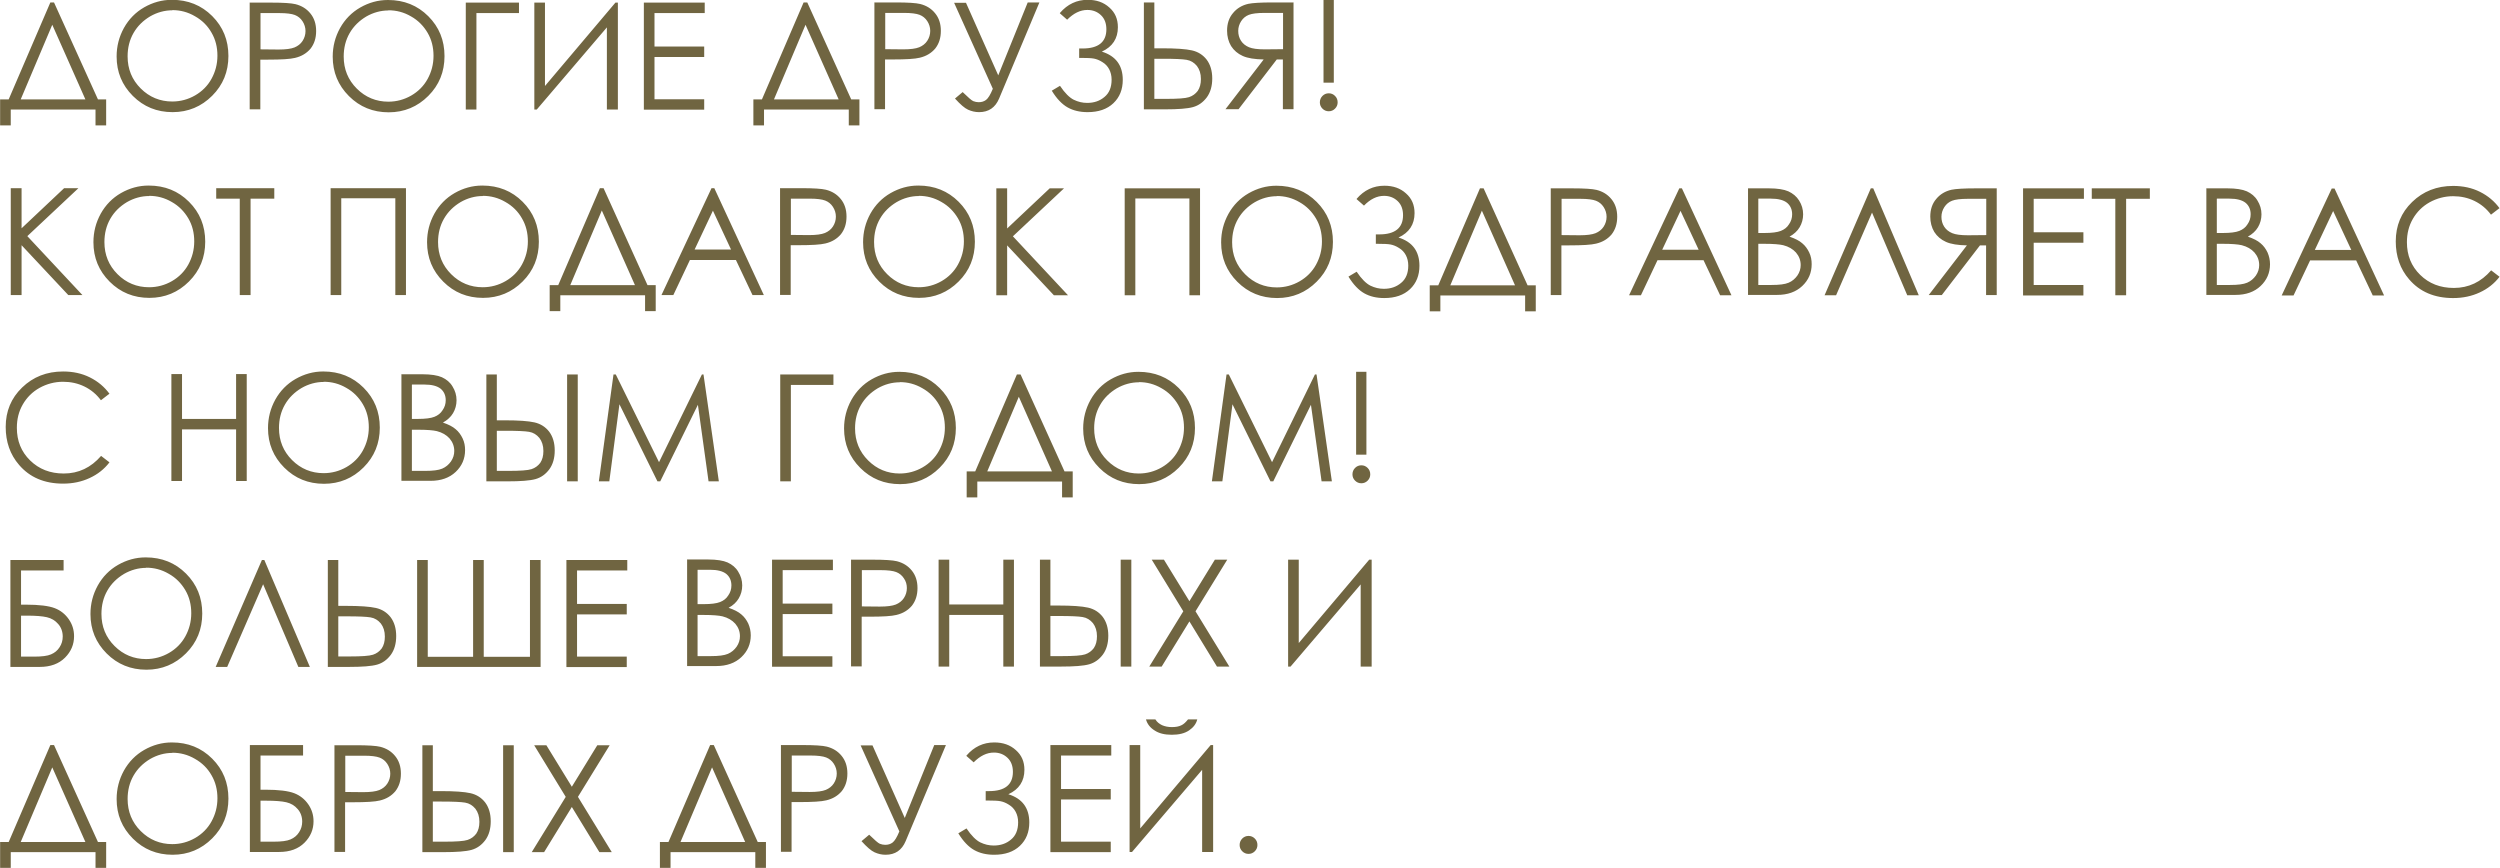 <?xml version="1.0" encoding="UTF-8"?>
<!DOCTYPE svg PUBLIC "-//W3C//DTD SVG 1.1//EN" "http://www.w3.org/Graphics/SVG/1.1/DTD/svg11.dtd">
<!-- Creator: CorelDRAW 2019 (64-Bit) -->
<svg xmlns="http://www.w3.org/2000/svg" xml:space="preserve" width="4.419cm" height="1.534cm" version="1.1" style="shape-rendering:geometricPrecision; text-rendering:geometricPrecision; image-rendering:optimizeQuality; fill-rule:evenodd; clip-rule:evenodd"
viewBox="0 0 14.333 4.976"
 xmlns:xlink="http://www.w3.org/1999/xlink"
 xmlns:xodm="http://www.corel.com/coreldraw/odm/2003">
 <defs>
  <style type="text/css">
   <![CDATA[
    .fil0 {fill:#706541;fill-rule:nonzero}
   ]]>
  </style>
 </defs>
 <g id="Слой_x0020_1">
  <g id="_2318772853824">
   <path class="fil0" d="M0.061 0.719l-0.061 0 0 -0.149 0.049 0 0.239 -0.556 0.021 0 0.252 0.556 0.047 0 0 0.149 -0.061 0 0 -0.091 -0.486 0 0 0.091zm0.056 -0.149l0.372 0 -0.19 -0.428 -0.181 0.428zm0.868 -0.571c0.092,0 0.169,0.031 0.231,0.093 0.062,0.062 0.093,0.138 0.093,0.229 0,0.09 -0.031,0.166 -0.093,0.228 -0.062,0.062 -0.138,0.094 -0.227,0.094 -0.09,0 -0.166,-0.031 -0.228,-0.093 -0.062,-0.062 -0.093,-0.137 -0.093,-0.226 0,-0.059 0.014,-0.113 0.042,-0.164 0.028,-0.05 0.067,-0.09 0.116,-0.118 0.049,-0.028 0.102,-0.043 0.158,-0.043zm0.003 0.06c-0.045,0 -0.088,0.012 -0.128,0.035 -0.04,0.024 -0.072,0.055 -0.095,0.095 -0.023,0.04 -0.034,0.085 -0.034,0.134 0,0.073 0.025,0.134 0.075,0.184 0.05,0.05 0.111,0.075 0.181,0.075 0.047,0 0.091,-0.012 0.131,-0.035 0.04,-0.023 0.072,-0.055 0.094,-0.095 0.022,-0.04 0.034,-0.084 0.034,-0.133 0,-0.049 -0.011,-0.093 -0.034,-0.132 -0.022,-0.039 -0.054,-0.071 -0.095,-0.094 -0.041,-0.024 -0.084,-0.035 -0.13,-0.035zm0.444 -0.044l0.121 0c0.07,0 0.117,0.003 0.141,0.009 0.035,0.009 0.063,0.026 0.085,0.053 0.022,0.027 0.033,0.06 0.033,0.101 0,0.041 -0.011,0.074 -0.032,0.101 -0.022,0.026 -0.051,0.044 -0.089,0.053 -0.028,0.007 -0.079,0.01 -0.155,0.01l-0.044 0 0 0.285 -0.061 0 0 -0.613zm0.061 0.06l0 0.208 0.103 0.001c0.042,0 0.072,-0.004 0.092,-0.012 0.019,-0.008 0.035,-0.02 0.046,-0.037 0.011,-0.017 0.017,-0.036 0.017,-0.057 0,-0.02 -0.006,-0.039 -0.017,-0.056 -0.011,-0.017 -0.026,-0.029 -0.044,-0.036 -0.018,-0.007 -0.048,-0.011 -0.089,-0.011l-0.108 0zm0.731 -0.075c0.092,0 0.169,0.031 0.231,0.093 0.062,0.062 0.093,0.138 0.093,0.229 0,0.09 -0.031,0.166 -0.093,0.228 -0.062,0.062 -0.138,0.094 -0.227,0.094 -0.09,0 -0.166,-0.031 -0.228,-0.093 -0.062,-0.062 -0.093,-0.137 -0.093,-0.226 0,-0.059 0.014,-0.113 0.042,-0.164 0.028,-0.05 0.067,-0.09 0.116,-0.118 0.049,-0.028 0.102,-0.043 0.158,-0.043zm0.003 0.06c-0.045,0 -0.088,0.012 -0.128,0.035 -0.04,0.024 -0.072,0.055 -0.095,0.095 -0.023,0.04 -0.034,0.085 -0.034,0.134 0,0.073 0.025,0.134 0.075,0.184 0.05,0.05 0.111,0.075 0.181,0.075 0.047,0 0.091,-0.012 0.131,-0.035 0.04,-0.023 0.072,-0.055 0.094,-0.095 0.022,-0.04 0.034,-0.084 0.034,-0.133 0,-0.049 -0.011,-0.093 -0.034,-0.132 -0.023,-0.039 -0.054,-0.071 -0.095,-0.094 -0.041,-0.024 -0.084,-0.035 -0.13,-0.035zm0.504 0.568l-0.061 0 0 -0.613 0.305 0 0 0.06 -0.244 0 0 0.553zm0.812 0l-0.064 0 0 -0.471 -0.402 0.471 -0.014 0 0 -0.613 0.061 0 0 0.478 0.404 -0.478 0.014 0 0 0.613zm0.148 -0.613l0.349 0 0 0.06 -0.288 0 0 0.192 0.285 0 0 0.06 -0.285 0 0 0.242 0.285 0 0 0.06 -0.346 0 0 -0.613zm0.689 0.704l-0.061 0 0 -0.149 0.049 0 0.239 -0.556 0.021 0 0.252 0.556 0.047 0 0 0.149 -0.061 0 0 -0.091 -0.486 0 0 0.091zm0.056 -0.149l0.372 0 -0.19 -0.428 -0.181 0.428zm0.578 -0.556l0.121 0c0.07,0 0.117,0.003 0.141,0.009 0.035,0.009 0.063,0.026 0.085,0.053 0.022,0.027 0.033,0.06 0.033,0.101 0,0.041 -0.011,0.074 -0.032,0.101 -0.022,0.026 -0.051,0.044 -0.089,0.053 -0.028,0.007 -0.079,0.01 -0.155,0.01l-0.044 0 0 0.285 -0.061 0 0 -0.613zm0.061 0.06l0 0.208 0.103 0.001c0.042,0 0.072,-0.004 0.092,-0.012 0.019,-0.008 0.035,-0.02 0.046,-0.037 0.011,-0.017 0.017,-0.036 0.017,-0.057 0,-0.02 -0.006,-0.039 -0.017,-0.056 -0.011,-0.017 -0.026,-0.029 -0.044,-0.036 -0.018,-0.007 -0.048,-0.011 -0.089,-0.011l-0.108 0zm0.395 -0.058l0.068 0 0.185 0.416 0.169 -0.418 0.067 0 -0.231 0.551c-0.022,0.052 -0.06,0.078 -0.115,0.078 -0.022,0 -0.043,-0.005 -0.063,-0.014 -0.02,-0.009 -0.044,-0.03 -0.075,-0.064l0.044 -0.037c0.031,0.03 0.051,0.048 0.061,0.052 0.01,0.004 0.021,0.006 0.031,0.006 0.016,0 0.03,-0.004 0.042,-0.013 0.012,-0.009 0.025,-0.03 0.039,-0.064l-0.222 -0.493zm0.607 0.058c0.043,-0.05 0.096,-0.075 0.159,-0.075 0.05,0 0.091,0.014 0.124,0.044 0.033,0.029 0.049,0.066 0.049,0.113 0,0.065 -0.031,0.112 -0.092,0.14 0.08,0.025 0.12,0.079 0.12,0.162 0,0.055 -0.018,0.1 -0.054,0.134 -0.036,0.034 -0.085,0.051 -0.148,0.051 -0.044,0 -0.082,-0.009 -0.114,-0.027 -0.032,-0.018 -0.063,-0.05 -0.091,-0.096l0.047 -0.028c0.028,0.042 0.055,0.068 0.079,0.08 0.025,0.012 0.05,0.018 0.077,0.018 0.039,0 0.072,-0.011 0.099,-0.034 0.027,-0.022 0.041,-0.055 0.041,-0.099 0,-0.023 -0.005,-0.043 -0.014,-0.06 -0.009,-0.017 -0.022,-0.031 -0.039,-0.041 -0.017,-0.011 -0.033,-0.017 -0.048,-0.02 -0.015,-0.003 -0.04,-0.004 -0.075,-0.004l-0.01 0 0 -0.054 0.02 0c0.09,0 0.136,-0.037 0.136,-0.11 0,-0.034 -0.01,-0.061 -0.031,-0.081 -0.021,-0.02 -0.047,-0.03 -0.078,-0.03 -0.041,0 -0.079,0.019 -0.116,0.056l-0.042 -0.037zm0.48 -0.06l0.061 0 0 0.263 0.044 0c0.08,0 0.137,0.004 0.172,0.012 0.035,0.008 0.063,0.026 0.084,0.053 0.021,0.028 0.032,0.064 0.032,0.108 0,0.043 -0.01,0.079 -0.031,0.108 -0.021,0.028 -0.047,0.047 -0.079,0.056 -0.032,0.009 -0.086,0.013 -0.161,0.013l-0.121 0 0 -0.613zm0.061 0.553l0.065 0c0.069,0 0.113,-0.003 0.134,-0.01 0.021,-0.007 0.037,-0.019 0.05,-0.036 0.012,-0.018 0.018,-0.04 0.018,-0.068 0,-0.031 -0.008,-0.055 -0.023,-0.075 -0.016,-0.019 -0.035,-0.031 -0.059,-0.035 -0.024,-0.004 -0.068,-0.006 -0.134,-0.006l-0.051 0 0 0.23zm0.799 -0.553l-0.122 0c-0.068,0 -0.114,0.003 -0.138,0.008 -0.036,0.008 -0.066,0.026 -0.088,0.053 -0.023,0.027 -0.034,0.061 -0.034,0.101 0,0.033 0.008,0.063 0.023,0.088 0.016,0.025 0.038,0.044 0.067,0.057 0.029,0.013 0.069,0.019 0.12,0.02l-0.219 0.285 0.075 0 0.219 -0.285 0.035 0 0 0.285 0.061 0 0 -0.613zm-0.061 0.06l0 0.208 -0.105 0.001c-0.041,0 -0.071,-0.004 -0.09,-0.012 -0.019,-0.008 -0.035,-0.02 -0.046,-0.037 -0.011,-0.017 -0.016,-0.036 -0.016,-0.057 0,-0.02 0.006,-0.039 0.017,-0.056 0.011,-0.017 0.026,-0.029 0.044,-0.036 0.018,-0.007 0.048,-0.011 0.09,-0.011l0.108 0zm0.291 -0.075l0 0.475 -0.059 0 0 -0.475 0.059 0zm-0.029 0.536c0.014,0 0.026,0.005 0.036,0.015 0.01,0.01 0.015,0.022 0.015,0.037 0,0.014 -0.005,0.026 -0.015,0.036 -0.01,0.01 -0.022,0.015 -0.036,0.015 -0.014,0 -0.026,-0.005 -0.036,-0.015 -0.01,-0.01 -0.015,-0.022 -0.015,-0.036 0,-0.014 0.005,-0.027 0.015,-0.037 0.01,-0.01 0.022,-0.015 0.036,-0.015zm-7.557 0.544l0.062 0 0 0.23 0.244 -0.23 0.082 0 -0.293 0.275 0.316 0.338 -0.081 0 -0.268 -0.286 0 0.286 -0.062 0 0 -0.613zm0.791 -0.015c0.092,0 0.169,0.031 0.231,0.093 0.062,0.062 0.093,0.138 0.093,0.229 0,0.09 -0.031,0.166 -0.093,0.228 -0.062,0.062 -0.138,0.094 -0.227,0.094 -0.09,0 -0.166,-0.031 -0.228,-0.093 -0.062,-0.062 -0.093,-0.137 -0.093,-0.226 0,-0.059 0.014,-0.113 0.042,-0.164 0.028,-0.05 0.067,-0.09 0.116,-0.118 0.049,-0.028 0.102,-0.043 0.158,-0.043zm0.003 0.06c-0.045,0 -0.088,0.012 -0.128,0.035 -0.04,0.024 -0.072,0.055 -0.095,0.095 -0.023,0.04 -0.034,0.085 -0.034,0.134 0,0.073 0.025,0.134 0.075,0.184 0.05,0.05 0.111,0.075 0.181,0.075 0.047,0 0.091,-0.012 0.131,-0.035 0.04,-0.023 0.072,-0.055 0.094,-0.095 0.022,-0.04 0.034,-0.084 0.034,-0.133 0,-0.049 -0.011,-0.093 -0.034,-0.132 -0.023,-0.039 -0.054,-0.071 -0.095,-0.094 -0.041,-0.024 -0.084,-0.035 -0.13,-0.035zm0.384 0.015l0 -0.06 0.333 0 0 0.06 -0.136 0 0 0.553 -0.062 0 0 -0.553 -0.136 0zm0.655 -0.06l0.433 0 0 0.613 -0.061 0 0 -0.555 -0.31 0 0 0.555 -0.061 0 0 -0.613zm0.871 -0.015c0.092,0 0.169,0.031 0.231,0.093 0.062,0.062 0.093,0.138 0.093,0.229 0,0.09 -0.031,0.166 -0.093,0.228 -0.062,0.062 -0.138,0.094 -0.227,0.094 -0.09,0 -0.166,-0.031 -0.228,-0.093 -0.062,-0.062 -0.093,-0.137 -0.093,-0.226 0,-0.059 0.014,-0.113 0.042,-0.164 0.028,-0.05 0.067,-0.09 0.116,-0.118 0.049,-0.028 0.102,-0.043 0.158,-0.043zm0.003 0.06c-0.045,0 -0.088,0.012 -0.128,0.035 -0.04,0.024 -0.072,0.055 -0.095,0.095 -0.023,0.04 -0.034,0.085 -0.034,0.134 0,0.073 0.025,0.134 0.075,0.184 0.05,0.05 0.111,0.075 0.181,0.075 0.047,0 0.091,-0.012 0.131,-0.035 0.04,-0.023 0.072,-0.055 0.094,-0.095 0.022,-0.04 0.034,-0.084 0.034,-0.133 0,-0.049 -0.011,-0.093 -0.034,-0.132 -0.022,-0.039 -0.054,-0.071 -0.095,-0.094 -0.041,-0.024 -0.084,-0.035 -0.13,-0.035zm0.444 0.66l-0.061 0 0 -0.149 0.049 0 0.239 -0.556 0.021 0 0.252 0.556 0.047 0 0 0.149 -0.061 0 0 -0.091 -0.486 0 0 0.091zm0.056 -0.149l0.372 0 -0.19 -0.428 -0.181 0.428zm0.827 -0.556l0.284 0.613 -0.065 0 -0.095 -0.201 -0.264 0 -0.095 0.201 -0.068 0 0.287 -0.613 0.015 0zm-0.008 0.129l-0.105 0.223 0.209 0 -0.104 -0.223zm0.386 -0.129l0.121 0c0.07,0 0.117,0.003 0.141,0.009 0.035,0.009 0.063,0.026 0.085,0.053 0.022,0.027 0.033,0.06 0.033,0.101 0,0.041 -0.011,0.074 -0.032,0.101 -0.022,0.026 -0.051,0.044 -0.089,0.053 -0.028,0.007 -0.079,0.01 -0.155,0.01l-0.044 0 0 0.285 -0.061 0 0 -0.613zm0.061 0.06l0 0.208 0.103 0.001c0.042,0 0.072,-0.004 0.092,-0.012 0.019,-0.008 0.035,-0.02 0.046,-0.037 0.011,-0.017 0.017,-0.036 0.017,-0.057 0,-0.02 -0.006,-0.039 -0.017,-0.056 -0.011,-0.017 -0.026,-0.029 -0.044,-0.036 -0.018,-0.007 -0.048,-0.011 -0.089,-0.011l-0.108 0zm0.731 -0.075c0.092,0 0.169,0.031 0.231,0.093 0.062,0.062 0.093,0.138 0.093,0.229 0,0.09 -0.031,0.166 -0.093,0.228 -0.062,0.062 -0.138,0.094 -0.227,0.094 -0.09,0 -0.166,-0.031 -0.228,-0.093 -0.062,-0.062 -0.093,-0.137 -0.093,-0.226 0,-0.059 0.014,-0.113 0.042,-0.164 0.028,-0.05 0.067,-0.09 0.116,-0.118 0.049,-0.028 0.102,-0.043 0.158,-0.043zm0.003 0.06c-0.045,0 -0.088,0.012 -0.128,0.035 -0.04,0.024 -0.072,0.055 -0.095,0.095 -0.023,0.04 -0.034,0.085 -0.034,0.134 0,0.073 0.025,0.134 0.075,0.184 0.05,0.05 0.111,0.075 0.181,0.075 0.047,0 0.091,-0.012 0.131,-0.035 0.04,-0.023 0.072,-0.055 0.094,-0.095 0.022,-0.04 0.034,-0.084 0.034,-0.133 0,-0.049 -0.011,-0.093 -0.034,-0.132 -0.023,-0.039 -0.054,-0.071 -0.095,-0.094 -0.041,-0.024 -0.084,-0.035 -0.13,-0.035zm0.444 -0.044l0.062 0 0 0.23 0.244 -0.23 0.082 0 -0.293 0.275 0.316 0.338 -0.081 0 -0.268 -0.286 0 0.286 -0.062 0 0 -0.613zm0.735 0l0.433 0 0 0.613 -0.061 0 0 -0.555 -0.31 0 0 0.555 -0.061 0 0 -0.613zm0.871 -0.015c0.092,0 0.169,0.031 0.231,0.093 0.062,0.062 0.093,0.138 0.093,0.229 0,0.09 -0.031,0.166 -0.093,0.228 -0.062,0.062 -0.138,0.094 -0.227,0.094 -0.09,0 -0.166,-0.031 -0.228,-0.093 -0.062,-0.062 -0.093,-0.137 -0.093,-0.226 0,-0.059 0.014,-0.113 0.042,-0.164 0.028,-0.05 0.067,-0.09 0.116,-0.118 0.049,-0.028 0.102,-0.043 0.158,-0.043zm0.003 0.06c-0.045,0 -0.088,0.012 -0.128,0.035 -0.04,0.024 -0.072,0.055 -0.095,0.095 -0.023,0.04 -0.034,0.085 -0.034,0.134 0,0.073 0.025,0.134 0.075,0.184 0.05,0.05 0.111,0.075 0.181,0.075 0.047,0 0.091,-0.012 0.131,-0.035 0.04,-0.023 0.072,-0.055 0.094,-0.095 0.022,-0.04 0.034,-0.084 0.034,-0.133 0,-0.049 -0.011,-0.093 -0.034,-0.132 -0.023,-0.039 -0.054,-0.071 -0.095,-0.094 -0.041,-0.024 -0.084,-0.035 -0.13,-0.035zm0.457 0.015c0.043,-0.05 0.096,-0.075 0.159,-0.075 0.05,0 0.091,0.014 0.124,0.044 0.033,0.029 0.049,0.066 0.049,0.113 0,0.065 -0.031,0.112 -0.092,0.14 0.08,0.025 0.12,0.079 0.12,0.162 0,0.055 -0.018,0.1 -0.054,0.134 -0.036,0.034 -0.085,0.051 -0.148,0.051 -0.044,0 -0.082,-0.009 -0.114,-0.027 -0.032,-0.018 -0.063,-0.05 -0.091,-0.096l0.047 -0.028c0.028,0.042 0.055,0.068 0.079,0.08 0.025,0.012 0.05,0.018 0.077,0.018 0.039,0 0.072,-0.011 0.099,-0.034 0.027,-0.022 0.041,-0.055 0.041,-0.099 0,-0.023 -0.005,-0.043 -0.014,-0.06 -0.009,-0.017 -0.022,-0.031 -0.039,-0.041 -0.017,-0.011 -0.033,-0.017 -0.048,-0.02 -0.015,-0.003 -0.04,-0.004 -0.075,-0.004l-0.01 0 0 -0.054 0.02 0c0.09,0 0.136,-0.037 0.136,-0.11 0,-0.034 -0.01,-0.061 -0.031,-0.081 -0.021,-0.02 -0.047,-0.03 -0.078,-0.03 -0.041,0 -0.079,0.019 -0.115,0.056l-0.042 -0.037zm0.48 0.645l-0.061 0 0 -0.149 0.049 0 0.239 -0.556 0.021 0 0.252 0.556 0.047 0 0 0.149 -0.061 0 0 -0.091 -0.486 0 0 0.091zm0.056 -0.149l0.372 0 -0.19 -0.428 -0.181 0.428zm0.578 -0.556l0.121 0c0.07,0 0.117,0.003 0.141,0.009 0.035,0.009 0.063,0.026 0.085,0.053 0.022,0.027 0.033,0.06 0.033,0.101 0,0.041 -0.011,0.074 -0.032,0.101 -0.022,0.026 -0.051,0.044 -0.089,0.053 -0.028,0.007 -0.079,0.01 -0.155,0.01l-0.044 0 0 0.285 -0.061 0 0 -0.613zm0.061 0.06l0 0.208 0.103 0.001c0.042,0 0.072,-0.004 0.092,-0.012 0.019,-0.008 0.035,-0.02 0.046,-0.037 0.011,-0.017 0.017,-0.036 0.017,-0.057 0,-0.02 -0.006,-0.039 -0.017,-0.056 -0.011,-0.017 -0.026,-0.029 -0.044,-0.036 -0.018,-0.007 -0.048,-0.011 -0.089,-0.011l-0.108 0zm0.69 -0.06l0.284 0.613 -0.065 0 -0.095 -0.201 -0.264 0 -0.095 0.201 -0.068 0 0.288 -0.613 0.015 0zm-0.008 0.129l-0.105 0.223 0.209 0 -0.104 -0.223zm0.387 -0.129l0.12 0c0.048,0 0.086,0.006 0.111,0.017 0.026,0.012 0.047,0.029 0.062,0.053 0.015,0.024 0.023,0.05 0.023,0.079 0,0.027 -0.007,0.052 -0.02,0.074 -0.013,0.022 -0.033,0.04 -0.058,0.054 0.032,0.011 0.056,0.023 0.073,0.038 0.017,0.014 0.03,0.032 0.04,0.053 0.01,0.021 0.014,0.043 0.014,0.067 0,0.049 -0.018,0.091 -0.054,0.125 -0.036,0.034 -0.084,0.051 -0.144,0.051l-0.167 0 0 -0.613zm0.059 0.06l0 0.196 0.035 0c0.042,0 0.074,-0.004 0.094,-0.012 0.02,-0.008 0.036,-0.02 0.047,-0.038 0.012,-0.017 0.018,-0.036 0.018,-0.057 0,-0.028 -0.01,-0.05 -0.029,-0.066 -0.02,-0.016 -0.051,-0.024 -0.093,-0.024l-0.071 0zm0 0.258l0 0.236 0.076 0c0.045,0 0.077,-0.004 0.098,-0.013 0.021,-0.009 0.037,-0.023 0.05,-0.041 0.013,-0.019 0.019,-0.039 0.019,-0.06 0,-0.027 -0.009,-0.051 -0.027,-0.072 -0.018,-0.02 -0.042,-0.034 -0.073,-0.042 -0.021,-0.005 -0.057,-0.008 -0.109,-0.008l-0.035 0zm0.92 0.295l-0.066 0 -0.202 -0.474 -0.206 0.474 -0.066 0 0.265 -0.613 0.014 0 0.261 0.613zm0.448 -0.613l-0.122 0c-0.068,0 -0.114,0.003 -0.138,0.008 -0.036,0.008 -0.066,0.026 -0.088,0.053 -0.023,0.027 -0.034,0.061 -0.034,0.101 0,0.033 0.008,0.063 0.023,0.088 0.016,0.025 0.038,0.044 0.067,0.057 0.029,0.013 0.069,0.019 0.12,0.02l-0.219 0.285 0.075 0 0.219 -0.285 0.035 0 0 0.285 0.061 0 0 -0.613zm-0.061 0.06l0 0.208 -0.105 0.001c-0.041,0 -0.071,-0.004 -0.09,-0.012 -0.019,-0.008 -0.035,-0.02 -0.046,-0.037 -0.011,-0.017 -0.016,-0.036 -0.016,-0.057 0,-0.02 0.006,-0.039 0.017,-0.056 0.011,-0.017 0.026,-0.029 0.044,-0.036 0.018,-0.007 0.048,-0.011 0.09,-0.011l0.108 0zm0.211 -0.06l0.349 0 0 0.06 -0.288 0 0 0.192 0.285 0 0 0.06 -0.285 0 0 0.242 0.285 0 0 0.06 -0.346 0 0 -0.613zm0.394 0.06l0 -0.06 0.333 0 0 0.06 -0.136 0 0 0.553 -0.062 0 0 -0.553 -0.136 0zm0.658 -0.06l0.12 0c0.048,0 0.086,0.006 0.111,0.017 0.026,0.012 0.047,0.029 0.061,0.053 0.015,0.024 0.023,0.05 0.023,0.079 0,0.027 -0.007,0.052 -0.02,0.074 -0.013,0.022 -0.033,0.04 -0.058,0.054 0.032,0.011 0.056,0.023 0.073,0.038 0.017,0.014 0.03,0.032 0.04,0.053 0.009,0.021 0.014,0.043 0.014,0.067 0,0.049 -0.018,0.091 -0.054,0.125 -0.036,0.034 -0.084,0.051 -0.144,0.051l-0.167 0 0 -0.613zm0.059 0.06l0 0.196 0.035 0c0.042,0 0.074,-0.004 0.094,-0.012 0.02,-0.008 0.036,-0.02 0.047,-0.038 0.012,-0.017 0.018,-0.036 0.018,-0.057 0,-0.028 -0.01,-0.05 -0.029,-0.066 -0.02,-0.016 -0.051,-0.024 -0.093,-0.024l-0.071 0zm0 0.258l0 0.236 0.076 0c0.045,0 0.077,-0.004 0.098,-0.013 0.021,-0.009 0.037,-0.023 0.05,-0.041 0.013,-0.019 0.019,-0.039 0.019,-0.06 0,-0.027 -0.009,-0.051 -0.027,-0.072 -0.018,-0.02 -0.042,-0.034 -0.073,-0.042 -0.021,-0.005 -0.057,-0.008 -0.109,-0.008l-0.035 0zm0.675 -0.317l0.284 0.613 -0.065 0 -0.095 -0.201 -0.264 0 -0.095 0.201 -0.068 0 0.287 -0.613 0.015 0zm-0.008 0.129l-0.105 0.223 0.209 0 -0.104 -0.223zm0.953 -0.016l-0.048 0.037c-0.026,-0.035 -0.058,-0.061 -0.095,-0.079 -0.037,-0.018 -0.078,-0.027 -0.122,-0.027 -0.048,0 -0.093,0.012 -0.135,0.035 -0.041,0.023 -0.073,0.055 -0.096,0.095 -0.023,0.04 -0.034,0.084 -0.034,0.134 0,0.075 0.025,0.137 0.076,0.187 0.051,0.05 0.115,0.075 0.193,0.075 0.085,0 0.156,-0.034 0.214,-0.101l0.048 0.037c-0.03,0.039 -0.068,0.069 -0.114,0.09 -0.045,0.021 -0.096,0.032 -0.152,0.032 -0.107,0 -0.191,-0.036 -0.252,-0.107 -0.052,-0.06 -0.077,-0.133 -0.077,-0.218 0,-0.09 0.031,-0.165 0.094,-0.226 0.063,-0.061 0.141,-0.092 0.235,-0.092 0.057,0 0.108,0.011 0.154,0.034 0.046,0.023 0.083,0.054 0.113,0.095zm-13.704 1.064l-0.048 0.037c-0.026,-0.035 -0.058,-0.061 -0.095,-0.079 -0.037,-0.018 -0.078,-0.027 -0.122,-0.027 -0.048,0 -0.093,0.012 -0.135,0.035 -0.041,0.023 -0.073,0.055 -0.096,0.095 -0.023,0.04 -0.034,0.084 -0.034,0.134 0,0.075 0.025,0.137 0.076,0.187 0.051,0.05 0.115,0.075 0.193,0.075 0.085,0 0.156,-0.034 0.214,-0.101l0.048 0.037c-0.03,0.039 -0.068,0.069 -0.114,0.09 -0.045,0.021 -0.096,0.032 -0.152,0.032 -0.107,0 -0.191,-0.036 -0.252,-0.107 -0.052,-0.06 -0.077,-0.133 -0.077,-0.218 0,-0.09 0.031,-0.165 0.094,-0.226 0.063,-0.061 0.141,-0.092 0.235,-0.092 0.057,0 0.108,0.011 0.154,0.034 0.046,0.023 0.083,0.054 0.113,0.095zm0.356 -0.113l0.061 0 0 0.257 0.31 0 0 -0.257 0.061 0 0 0.613 -0.061 0 0 -0.296 -0.31 0 0 0.296 -0.061 0 0 -0.613zm0.871 -0.015c0.092,0 0.169,0.031 0.231,0.093 0.062,0.062 0.093,0.138 0.093,0.229 0,0.09 -0.031,0.166 -0.093,0.228 -0.062,0.062 -0.138,0.094 -0.227,0.094 -0.09,0 -0.166,-0.031 -0.228,-0.093 -0.062,-0.062 -0.093,-0.137 -0.093,-0.226 0,-0.059 0.014,-0.113 0.042,-0.164 0.028,-0.05 0.067,-0.09 0.116,-0.118 0.049,-0.028 0.102,-0.043 0.158,-0.043zm0.003 0.06c-0.045,0 -0.088,0.012 -0.128,0.035 -0.04,0.024 -0.072,0.055 -0.095,0.095 -0.023,0.04 -0.034,0.085 -0.034,0.134 0,0.073 0.025,0.134 0.075,0.184 0.05,0.05 0.111,0.075 0.181,0.075 0.047,0 0.091,-0.012 0.131,-0.035 0.04,-0.023 0.072,-0.055 0.094,-0.095 0.022,-0.04 0.034,-0.084 0.034,-0.133 0,-0.049 -0.011,-0.093 -0.034,-0.132 -0.023,-0.039 -0.054,-0.071 -0.095,-0.094 -0.041,-0.024 -0.084,-0.035 -0.13,-0.035zm0.446 -0.044l0.12 0c0.048,0 0.086,0.006 0.111,0.017 0.026,0.012 0.047,0.029 0.061,0.053 0.015,0.024 0.023,0.05 0.023,0.079 0,0.027 -0.007,0.052 -0.02,0.074 -0.013,0.022 -0.033,0.04 -0.058,0.054 0.032,0.011 0.056,0.023 0.073,0.038 0.017,0.014 0.03,0.032 0.04,0.053 0.01,0.021 0.014,0.043 0.014,0.067 0,0.049 -0.018,0.091 -0.054,0.125 -0.036,0.034 -0.084,0.051 -0.144,0.051l-0.167 0 0 -0.613zm0.059 0.06l0 0.196 0.035 0c0.042,0 0.074,-0.004 0.094,-0.012 0.02,-0.008 0.036,-0.02 0.047,-0.038 0.012,-0.017 0.018,-0.036 0.018,-0.057 0,-0.028 -0.01,-0.05 -0.029,-0.066 -0.02,-0.016 -0.051,-0.024 -0.093,-0.024l-0.071 0zm0 0.258l0 0.236 0.076 0c0.045,0 0.077,-0.004 0.098,-0.013 0.021,-0.009 0.037,-0.023 0.05,-0.041 0.013,-0.019 0.019,-0.039 0.019,-0.06 0,-0.027 -0.009,-0.051 -0.027,-0.072 -0.018,-0.02 -0.042,-0.034 -0.073,-0.042 -0.021,-0.005 -0.057,-0.008 -0.109,-0.008l-0.035 0zm0.426 -0.317l0.061 0 0 0.263 0.044 0c0.08,0 0.137,0.004 0.172,0.012 0.035,0.008 0.063,0.026 0.084,0.053 0.021,0.028 0.032,0.064 0.032,0.108 0,0.043 -0.01,0.079 -0.031,0.108 -0.021,0.028 -0.047,0.047 -0.079,0.056 -0.032,0.009 -0.086,0.013 -0.161,0.013l-0.121 0 0 -0.613zm0.061 0.553l0.065 0c0.069,0 0.113,-0.003 0.134,-0.01 0.021,-0.007 0.037,-0.019 0.05,-0.036 0.012,-0.018 0.018,-0.04 0.018,-0.068 0,-0.031 -0.008,-0.055 -0.023,-0.075 -0.016,-0.019 -0.035,-0.031 -0.059,-0.035 -0.024,-0.004 -0.068,-0.006 -0.134,-0.006l-0.051 0 0 0.23zm0.403 -0.553l0.061 0 0 0.613 -0.061 0 0 -0.613zm0.182 0.613l0.084 -0.613 0.013 0 0.248 0.503 0.246 -0.503 0.009 0 0.088 0.613 -0.059 0 -0.061 -0.439 -0.216 0.439 -0.016 0 -0.218 -0.442 -0.058 0.442 -0.06 0zm1.101 0l-0.061 0 0 -0.613 0.305 0 0 0.06 -0.244 0 0 0.553zm0.622 -0.628c0.092,0 0.169,0.031 0.231,0.093 0.062,0.062 0.093,0.138 0.093,0.229 0,0.09 -0.031,0.166 -0.093,0.228 -0.062,0.062 -0.138,0.094 -0.227,0.094 -0.09,0 -0.166,-0.031 -0.228,-0.093 -0.062,-0.062 -0.093,-0.137 -0.093,-0.226 0,-0.059 0.014,-0.113 0.042,-0.164 0.028,-0.05 0.067,-0.09 0.116,-0.118 0.049,-0.028 0.102,-0.043 0.158,-0.043zm0.003 0.06c-0.045,0 -0.088,0.012 -0.128,0.035 -0.04,0.024 -0.072,0.055 -0.095,0.095 -0.023,0.04 -0.034,0.085 -0.034,0.134 0,0.073 0.025,0.134 0.075,0.184 0.05,0.05 0.111,0.075 0.181,0.075 0.047,0 0.091,-0.012 0.131,-0.035 0.04,-0.023 0.072,-0.055 0.094,-0.095 0.022,-0.04 0.034,-0.084 0.034,-0.133 0,-0.049 -0.011,-0.093 -0.034,-0.132 -0.022,-0.039 -0.054,-0.071 -0.095,-0.094 -0.041,-0.024 -0.084,-0.035 -0.13,-0.035zm0.444 0.66l-0.061 0 0 -0.149 0.049 0 0.239 -0.556 0.021 0 0.252 0.556 0.047 0 0 0.149 -0.061 0 0 -0.091 -0.486 0 0 0.091zm0.056 -0.149l0.372 0 -0.19 -0.428 -0.181 0.428zm0.868 -0.571c0.092,0 0.169,0.031 0.231,0.093 0.062,0.062 0.093,0.138 0.093,0.229 0,0.09 -0.031,0.166 -0.093,0.228 -0.062,0.062 -0.138,0.094 -0.227,0.094 -0.09,0 -0.166,-0.031 -0.228,-0.093 -0.062,-0.062 -0.093,-0.137 -0.093,-0.226 0,-0.059 0.014,-0.113 0.042,-0.164 0.028,-0.05 0.067,-0.09 0.116,-0.118 0.049,-0.028 0.102,-0.043 0.158,-0.043zm0.003 0.06c-0.045,0 -0.088,0.012 -0.128,0.035 -0.04,0.024 -0.072,0.055 -0.095,0.095 -0.023,0.04 -0.034,0.085 -0.034,0.134 0,0.073 0.025,0.134 0.075,0.184 0.05,0.05 0.111,0.075 0.181,0.075 0.047,0 0.091,-0.012 0.131,-0.035 0.04,-0.023 0.072,-0.055 0.094,-0.095 0.022,-0.04 0.034,-0.084 0.034,-0.133 0,-0.049 -0.011,-0.093 -0.034,-0.132 -0.023,-0.039 -0.054,-0.071 -0.095,-0.094 -0.041,-0.024 -0.084,-0.035 -0.13,-0.035zm0.418 0.568l0.084 -0.613 0.013 0 0.248 0.503 0.246 -0.503 0.009 0 0.088 0.613 -0.059 0 -0.061 -0.439 -0.216 0.439 -0.016 0 -0.218 -0.442 -0.058 0.442 -0.06 0zm0.886 -0.628l0 0.475 -0.059 0 0 -0.475 0.059 0zm-0.029 0.536c0.014,0 0.026,0.005 0.036,0.015 0.01,0.01 0.015,0.022 0.015,0.037 0,0.014 -0.005,0.026 -0.015,0.036 -0.01,0.01 -0.022,0.015 -0.036,0.015 -0.014,0 -0.026,-0.005 -0.036,-0.015 -0.01,-0.01 -0.015,-0.022 -0.015,-0.036 0,-0.014 0.005,-0.027 0.015,-0.037 0.01,-0.01 0.022,-0.015 0.036,-0.015zm-7.746 1.156l0 -0.613 0.305 0 0 0.06 -0.244 0 0 0.196 0.028 0c0.076,0 0.131,0.007 0.165,0.02 0.034,0.013 0.061,0.035 0.081,0.064 0.02,0.029 0.03,0.061 0.03,0.097 0,0.047 -0.017,0.088 -0.052,0.123 -0.035,0.035 -0.083,0.053 -0.145,0.053l-0.167 0zm0.061 -0.295l0 0.236 0.075 0c0.044,0 0.077,-0.004 0.097,-0.013 0.021,-0.009 0.037,-0.022 0.049,-0.041 0.012,-0.018 0.018,-0.039 0.018,-0.061 0,-0.028 -0.009,-0.053 -0.026,-0.072 -0.017,-0.02 -0.039,-0.033 -0.065,-0.039 -0.026,-0.006 -0.064,-0.009 -0.115,-0.009l-0.034 0zm0.715 -0.333c0.092,0 0.169,0.031 0.231,0.093 0.062,0.062 0.093,0.138 0.093,0.229 0,0.09 -0.031,0.166 -0.093,0.228 -0.062,0.062 -0.138,0.094 -0.227,0.094 -0.09,0 -0.166,-0.031 -0.228,-0.093 -0.062,-0.062 -0.093,-0.137 -0.093,-0.226 0,-0.059 0.014,-0.113 0.042,-0.164 0.028,-0.05 0.067,-0.09 0.116,-0.118 0.049,-0.028 0.102,-0.043 0.158,-0.043zm0.003 0.06c-0.045,0 -0.088,0.012 -0.128,0.035 -0.04,0.024 -0.072,0.055 -0.095,0.095 -0.023,0.04 -0.034,0.085 -0.034,0.134 0,0.073 0.025,0.134 0.075,0.184 0.05,0.05 0.111,0.075 0.181,0.075 0.047,0 0.091,-0.012 0.131,-0.035 0.04,-0.023 0.072,-0.055 0.094,-0.095 0.022,-0.04 0.034,-0.084 0.034,-0.133 0,-0.049 -0.011,-0.093 -0.034,-0.132 -0.023,-0.039 -0.054,-0.071 -0.095,-0.094 -0.041,-0.024 -0.084,-0.035 -0.13,-0.035zm0.938 0.568l-0.066 0 -0.202 -0.474 -0.206 0.474 -0.066 0 0.265 -0.613 0.014 0 0.261 0.613zm0.102 -0.613l0.061 0 0 0.263 0.044 0c0.08,0 0.137,0.004 0.172,0.012 0.035,0.008 0.063,0.026 0.084,0.053 0.021,0.028 0.032,0.064 0.032,0.108 0,0.043 -0.01,0.079 -0.031,0.108 -0.021,0.028 -0.047,0.047 -0.079,0.056 -0.032,0.009 -0.086,0.013 -0.161,0.013l-0.121 0 0 -0.613zm0.061 0.553l0.065 0c0.069,0 0.113,-0.003 0.134,-0.01 0.021,-0.007 0.037,-0.019 0.05,-0.036 0.012,-0.018 0.018,-0.04 0.018,-0.068 0,-0.031 -0.008,-0.055 -0.023,-0.075 -0.016,-0.019 -0.035,-0.031 -0.059,-0.035 -0.024,-0.004 -0.068,-0.006 -0.134,-0.006l-0.051 0 0 0.23zm0.513 0.002l0.26 0 0 -0.555 0.061 0 0 0.555 0.265 0 0 -0.555 0.061 0 0 0.613 -0.708 0 0 -0.613 0.061 0 0 0.555zm0.795 -0.555l0.349 0 0 0.06 -0.288 0 0 0.192 0.285 0 0 0.06 -0.285 0 0 0.242 0.285 0 0 0.06 -0.346 0 0 -0.613z"/>
   <path class="fil0" d="M3.94 3.208l0.12 0c0.048,0 0.086,0.006 0.111,0.017 0.026,0.012 0.047,0.029 0.061,0.053 0.015,0.024 0.023,0.05 0.023,0.079 0,0.027 -0.007,0.052 -0.02,0.074 -0.013,0.022 -0.032,0.04 -0.058,0.054 0.032,0.011 0.056,0.023 0.073,0.038 0.017,0.014 0.03,0.032 0.04,0.053 0.009,0.021 0.014,0.043 0.014,0.067 0,0.049 -0.018,0.091 -0.054,0.125 -0.036,0.034 -0.084,0.051 -0.144,0.051l-0.167 0 0 -0.613zm0.059 0.06l0 0.196 0.035 0c0.042,0 0.074,-0.004 0.094,-0.012 0.02,-0.008 0.036,-0.02 0.047,-0.038 0.012,-0.017 0.018,-0.036 0.018,-0.057 0,-0.028 -0.01,-0.05 -0.029,-0.066 -0.02,-0.016 -0.051,-0.024 -0.093,-0.024l-0.071 0zm0 0.258l0 0.236 0.076 0c0.045,0 0.077,-0.004 0.098,-0.013 0.021,-0.009 0.037,-0.023 0.05,-0.041 0.013,-0.019 0.019,-0.039 0.019,-0.06 0,-0.027 -0.009,-0.051 -0.027,-0.072 -0.018,-0.02 -0.042,-0.034 -0.073,-0.042 -0.021,-0.005 -0.057,-0.008 -0.109,-0.008l-0.034 0zm0.427 -0.317l0.349 0 0 0.06 -0.288 0 0 0.192 0.285 0 0 0.06 -0.285 0 0 0.242 0.285 0 0 0.06 -0.346 0 0 -0.613zm0.454 0l0.121 0c0.07,0 0.117,0.003 0.141,0.009 0.035,0.009 0.063,0.026 0.085,0.053 0.022,0.027 0.033,0.06 0.033,0.101 0,0.041 -0.011,0.074 -0.032,0.101 -0.022,0.026 -0.051,0.044 -0.089,0.053 -0.028,0.007 -0.079,0.01 -0.155,0.01l-0.044 0 0 0.285 -0.061 0 0 -0.613zm0.061 0.06l0 0.208 0.103 0.001c0.042,0 0.072,-0.004 0.092,-0.012 0.019,-0.008 0.035,-0.02 0.046,-0.037 0.011,-0.017 0.017,-0.036 0.017,-0.057 0,-0.02 -0.005,-0.039 -0.017,-0.056 -0.011,-0.017 -0.026,-0.029 -0.044,-0.036 -0.018,-0.007 -0.048,-0.011 -0.089,-0.011l-0.108 0zm0.44 -0.06l0.061 0 0 0.257 0.31 0 0 -0.257 0.061 0 0 0.613 -0.061 0 0 -0.296 -0.31 0 0 0.296 -0.061 0 0 -0.613zm0.58 0l0.061 0 0 0.263 0.044 0c0.08,0 0.137,0.004 0.172,0.012 0.035,0.008 0.063,0.026 0.084,0.053 0.021,0.028 0.032,0.064 0.032,0.108 0,0.043 -0.01,0.079 -0.031,0.108 -0.021,0.028 -0.047,0.047 -0.079,0.056 -0.032,0.009 -0.086,0.013 -0.161,0.013l-0.121 0 0 -0.613zm0.061 0.553l0.065 0c0.069,0 0.113,-0.003 0.134,-0.01 0.021,-0.007 0.037,-0.019 0.05,-0.036 0.012,-0.018 0.018,-0.04 0.018,-0.068 0,-0.031 -0.008,-0.055 -0.023,-0.075 -0.016,-0.019 -0.035,-0.031 -0.059,-0.035 -0.024,-0.004 -0.068,-0.006 -0.134,-0.006l-0.051 0 0 0.23zm0.403 -0.553l0.061 0 0 0.613 -0.061 0 0 -0.613zm0.177 0l0.071 0 0.146 0.238 0.146 -0.238 0.071 0 -0.182 0.296 0.194 0.317 -0.071 0 -0.158 -0.259 -0.159 0.259 -0.071 0 0.195 -0.317 -0.181 -0.296zm1.263 0.613l-0.064 0 0 -0.471 -0.402 0.471 -0.014 0 0 -0.613 0.061 0 0 0.478 0.404 -0.478 0.014 0 0 0.613zm-7.804 1.155l-0.061 0 0 -0.149 0.049 0 0.239 -0.556 0.021 0 0.252 0.556 0.047 0 0 0.149 -0.061 0 0 -0.091 -0.486 0 0 0.091zm0.056 -0.149l0.372 0 -0.19 -0.428 -0.181 0.428zm0.868 -0.571c0.092,0 0.169,0.031 0.231,0.093 0.062,0.062 0.093,0.138 0.093,0.229 0,0.09 -0.031,0.166 -0.093,0.228 -0.062,0.062 -0.138,0.094 -0.227,0.094 -0.09,0 -0.166,-0.031 -0.228,-0.093 -0.062,-0.062 -0.093,-0.137 -0.093,-0.226 0,-0.059 0.014,-0.113 0.042,-0.164 0.028,-0.05 0.067,-0.09 0.116,-0.118 0.049,-0.028 0.102,-0.043 0.158,-0.043zm0.003 0.06c-0.045,0 -0.088,0.012 -0.128,0.035 -0.04,0.024 -0.072,0.055 -0.095,0.095 -0.023,0.04 -0.034,0.085 -0.034,0.134 0,0.073 0.025,0.134 0.075,0.184 0.05,0.05 0.111,0.075 0.181,0.075 0.047,0 0.091,-0.012 0.131,-0.035 0.04,-0.023 0.072,-0.055 0.094,-0.095 0.022,-0.04 0.034,-0.084 0.034,-0.133 0,-0.049 -0.011,-0.093 -0.034,-0.132 -0.022,-0.039 -0.054,-0.071 -0.095,-0.094 -0.041,-0.024 -0.084,-0.035 -0.13,-0.035zm0.444 0.568l0 -0.613 0.305 0 0 0.06 -0.244 0 0 0.196 0.028 0c0.076,0 0.131,0.007 0.165,0.02 0.034,0.013 0.061,0.035 0.081,0.064 0.02,0.029 0.03,0.061 0.03,0.097 0,0.047 -0.017,0.088 -0.052,0.123 -0.035,0.035 -0.083,0.053 -0.145,0.053l-0.167 0zm0.061 -0.295l0 0.236 0.075 0c0.044,0 0.077,-0.004 0.097,-0.013 0.021,-0.009 0.037,-0.022 0.049,-0.041 0.012,-0.018 0.018,-0.039 0.018,-0.061 0,-0.028 -0.009,-0.053 -0.026,-0.072 -0.017,-0.02 -0.039,-0.033 -0.065,-0.039 -0.026,-0.006 -0.064,-0.009 -0.115,-0.009l-0.034 0zm0.425 -0.317l0.121 0c0.07,0 0.117,0.003 0.141,0.009 0.035,0.009 0.063,0.026 0.085,0.053 0.022,0.027 0.033,0.06 0.033,0.101 0,0.041 -0.011,0.074 -0.032,0.101 -0.022,0.026 -0.051,0.044 -0.089,0.053 -0.028,0.007 -0.079,0.01 -0.155,0.01l-0.044 0 0 0.285 -0.061 0 0 -0.613zm0.061 0.06l0 0.208 0.103 0.001c0.042,0 0.072,-0.004 0.092,-0.012 0.019,-0.008 0.035,-0.02 0.046,-0.037 0.011,-0.017 0.017,-0.036 0.017,-0.057 0,-0.02 -0.006,-0.039 -0.017,-0.056 -0.011,-0.017 -0.026,-0.029 -0.044,-0.036 -0.018,-0.007 -0.048,-0.011 -0.089,-0.011l-0.108 0zm0.441 -0.06l0.061 0 0 0.263 0.044 0c0.08,0 0.137,0.004 0.172,0.012 0.035,0.008 0.063,0.026 0.084,0.053 0.021,0.028 0.032,0.064 0.032,0.108 0,0.043 -0.01,0.079 -0.031,0.108 -0.021,0.028 -0.047,0.047 -0.079,0.056 -0.032,0.009 -0.086,0.013 -0.161,0.013l-0.121 0 0 -0.613zm0.061 0.553l0.065 0c0.069,0 0.113,-0.003 0.134,-0.01 0.021,-0.007 0.037,-0.019 0.05,-0.036 0.012,-0.018 0.018,-0.04 0.018,-0.068 0,-0.031 -0.008,-0.055 -0.023,-0.075 -0.016,-0.019 -0.035,-0.031 -0.059,-0.035 -0.024,-0.004 -0.068,-0.006 -0.134,-0.006l-0.051 0 0 0.23zm0.403 -0.553l0.061 0 0 0.613 -0.061 0 0 -0.613zm0.177 0l0.071 0 0.146 0.238 0.146 -0.238 0.071 0 -0.182 0.296 0.194 0.317 -0.071 0 -0.158 -0.259 -0.159 0.259 -0.071 0 0.195 -0.317 -0.181 -0.296zm0.783 0.704l-0.061 0 0 -0.149 0.049 0 0.239 -0.556 0.021 0 0.252 0.556 0.047 0 0 0.149 -0.061 0 0 -0.091 -0.486 0 0 0.091zm0.056 -0.149l0.372 0 -0.19 -0.428 -0.181 0.428zm0.578 -0.556l0.121 0c0.07,0 0.117,0.003 0.141,0.009 0.035,0.009 0.063,0.026 0.085,0.053 0.022,0.027 0.033,0.06 0.033,0.101 0,0.041 -0.011,0.074 -0.032,0.101 -0.022,0.026 -0.051,0.044 -0.089,0.053 -0.028,0.007 -0.079,0.01 -0.155,0.01l-0.044 0 0 0.285 -0.061 0 0 -0.613zm0.061 0.06l0 0.208 0.103 0.001c0.042,0 0.072,-0.004 0.092,-0.012 0.019,-0.008 0.035,-0.02 0.046,-0.037 0.011,-0.017 0.017,-0.036 0.017,-0.057 0,-0.02 -0.006,-0.039 -0.017,-0.056 -0.011,-0.017 -0.026,-0.029 -0.044,-0.036 -0.018,-0.007 -0.048,-0.011 -0.089,-0.011l-0.108 0zm0.395 -0.058l0.068 0 0.185 0.416 0.169 -0.418 0.067 0 -0.231 0.551c-0.022,0.052 -0.06,0.078 -0.115,0.078 -0.022,0 -0.043,-0.005 -0.063,-0.014 -0.02,-0.009 -0.044,-0.03 -0.075,-0.064l0.044 -0.037c0.031,0.03 0.051,0.048 0.061,0.052 0.01,0.004 0.021,0.006 0.031,0.006 0.016,0 0.03,-0.004 0.042,-0.013 0.012,-0.009 0.025,-0.03 0.039,-0.064l-0.222 -0.493zm0.607 0.058c0.043,-0.05 0.096,-0.075 0.159,-0.075 0.05,0 0.091,0.014 0.124,0.044 0.033,0.029 0.049,0.066 0.049,0.113 0,0.065 -0.031,0.112 -0.092,0.14 0.08,0.025 0.12,0.079 0.12,0.162 0,0.055 -0.018,0.1 -0.054,0.134 -0.036,0.034 -0.085,0.051 -0.148,0.051 -0.044,0 -0.082,-0.009 -0.114,-0.027 -0.032,-0.018 -0.063,-0.05 -0.091,-0.096l0.047 -0.028c0.028,0.042 0.055,0.068 0.079,0.08 0.025,0.012 0.05,0.018 0.077,0.018 0.039,0 0.072,-0.011 0.099,-0.034 0.027,-0.022 0.041,-0.055 0.041,-0.099 0,-0.023 -0.005,-0.043 -0.014,-0.06 -0.009,-0.017 -0.022,-0.031 -0.039,-0.041 -0.017,-0.011 -0.033,-0.017 -0.048,-0.02 -0.015,-0.003 -0.04,-0.004 -0.075,-0.004l-0.01 0 0 -0.054 0.02 0c0.09,0 0.136,-0.037 0.136,-0.11 0,-0.034 -0.01,-0.061 -0.031,-0.081 -0.021,-0.02 -0.047,-0.03 -0.078,-0.03 -0.041,0 -0.079,0.019 -0.116,0.056l-0.042 -0.037zm0.481 -0.06l0.349 0 0 0.06 -0.288 0 0 0.192 0.285 0 0 0.06 -0.285 0 0 0.242 0.285 0 0 0.06 -0.346 0 0 -0.613zm0.934 0.613l-0.064 0 0 -0.471 -0.402 0.471 -0.014 0 0 -0.613 0.061 0 0 0.478 0.404 -0.478 0.014 0 0 0.613zm-0.386 -0.76l0.054 0c0.009,0.015 0.022,0.025 0.038,0.033 0.016,0.007 0.035,0.011 0.056,0.011 0.022,0 0.04,-0.003 0.054,-0.01 0.014,-0.006 0.026,-0.018 0.039,-0.034l0.053 0c-0.006,0.025 -0.022,0.046 -0.047,0.063 -0.025,0.017 -0.058,0.025 -0.099,0.025 -0.041,0 -0.074,-0.008 -0.099,-0.025 -0.026,-0.016 -0.042,-0.038 -0.049,-0.063zm0.588 0.668c0.014,0 0.026,0.005 0.036,0.015 0.01,0.01 0.015,0.022 0.015,0.037 0,0.014 -0.005,0.026 -0.015,0.036 -0.01,0.01 -0.022,0.015 -0.036,0.015 -0.014,0 -0.026,-0.005 -0.036,-0.015 -0.01,-0.01 -0.015,-0.022 -0.015,-0.036 0,-0.014 0.005,-0.027 0.015,-0.037 0.01,-0.01 0.022,-0.015 0.036,-0.015z"/>
  </g>
 </g>
</svg>
